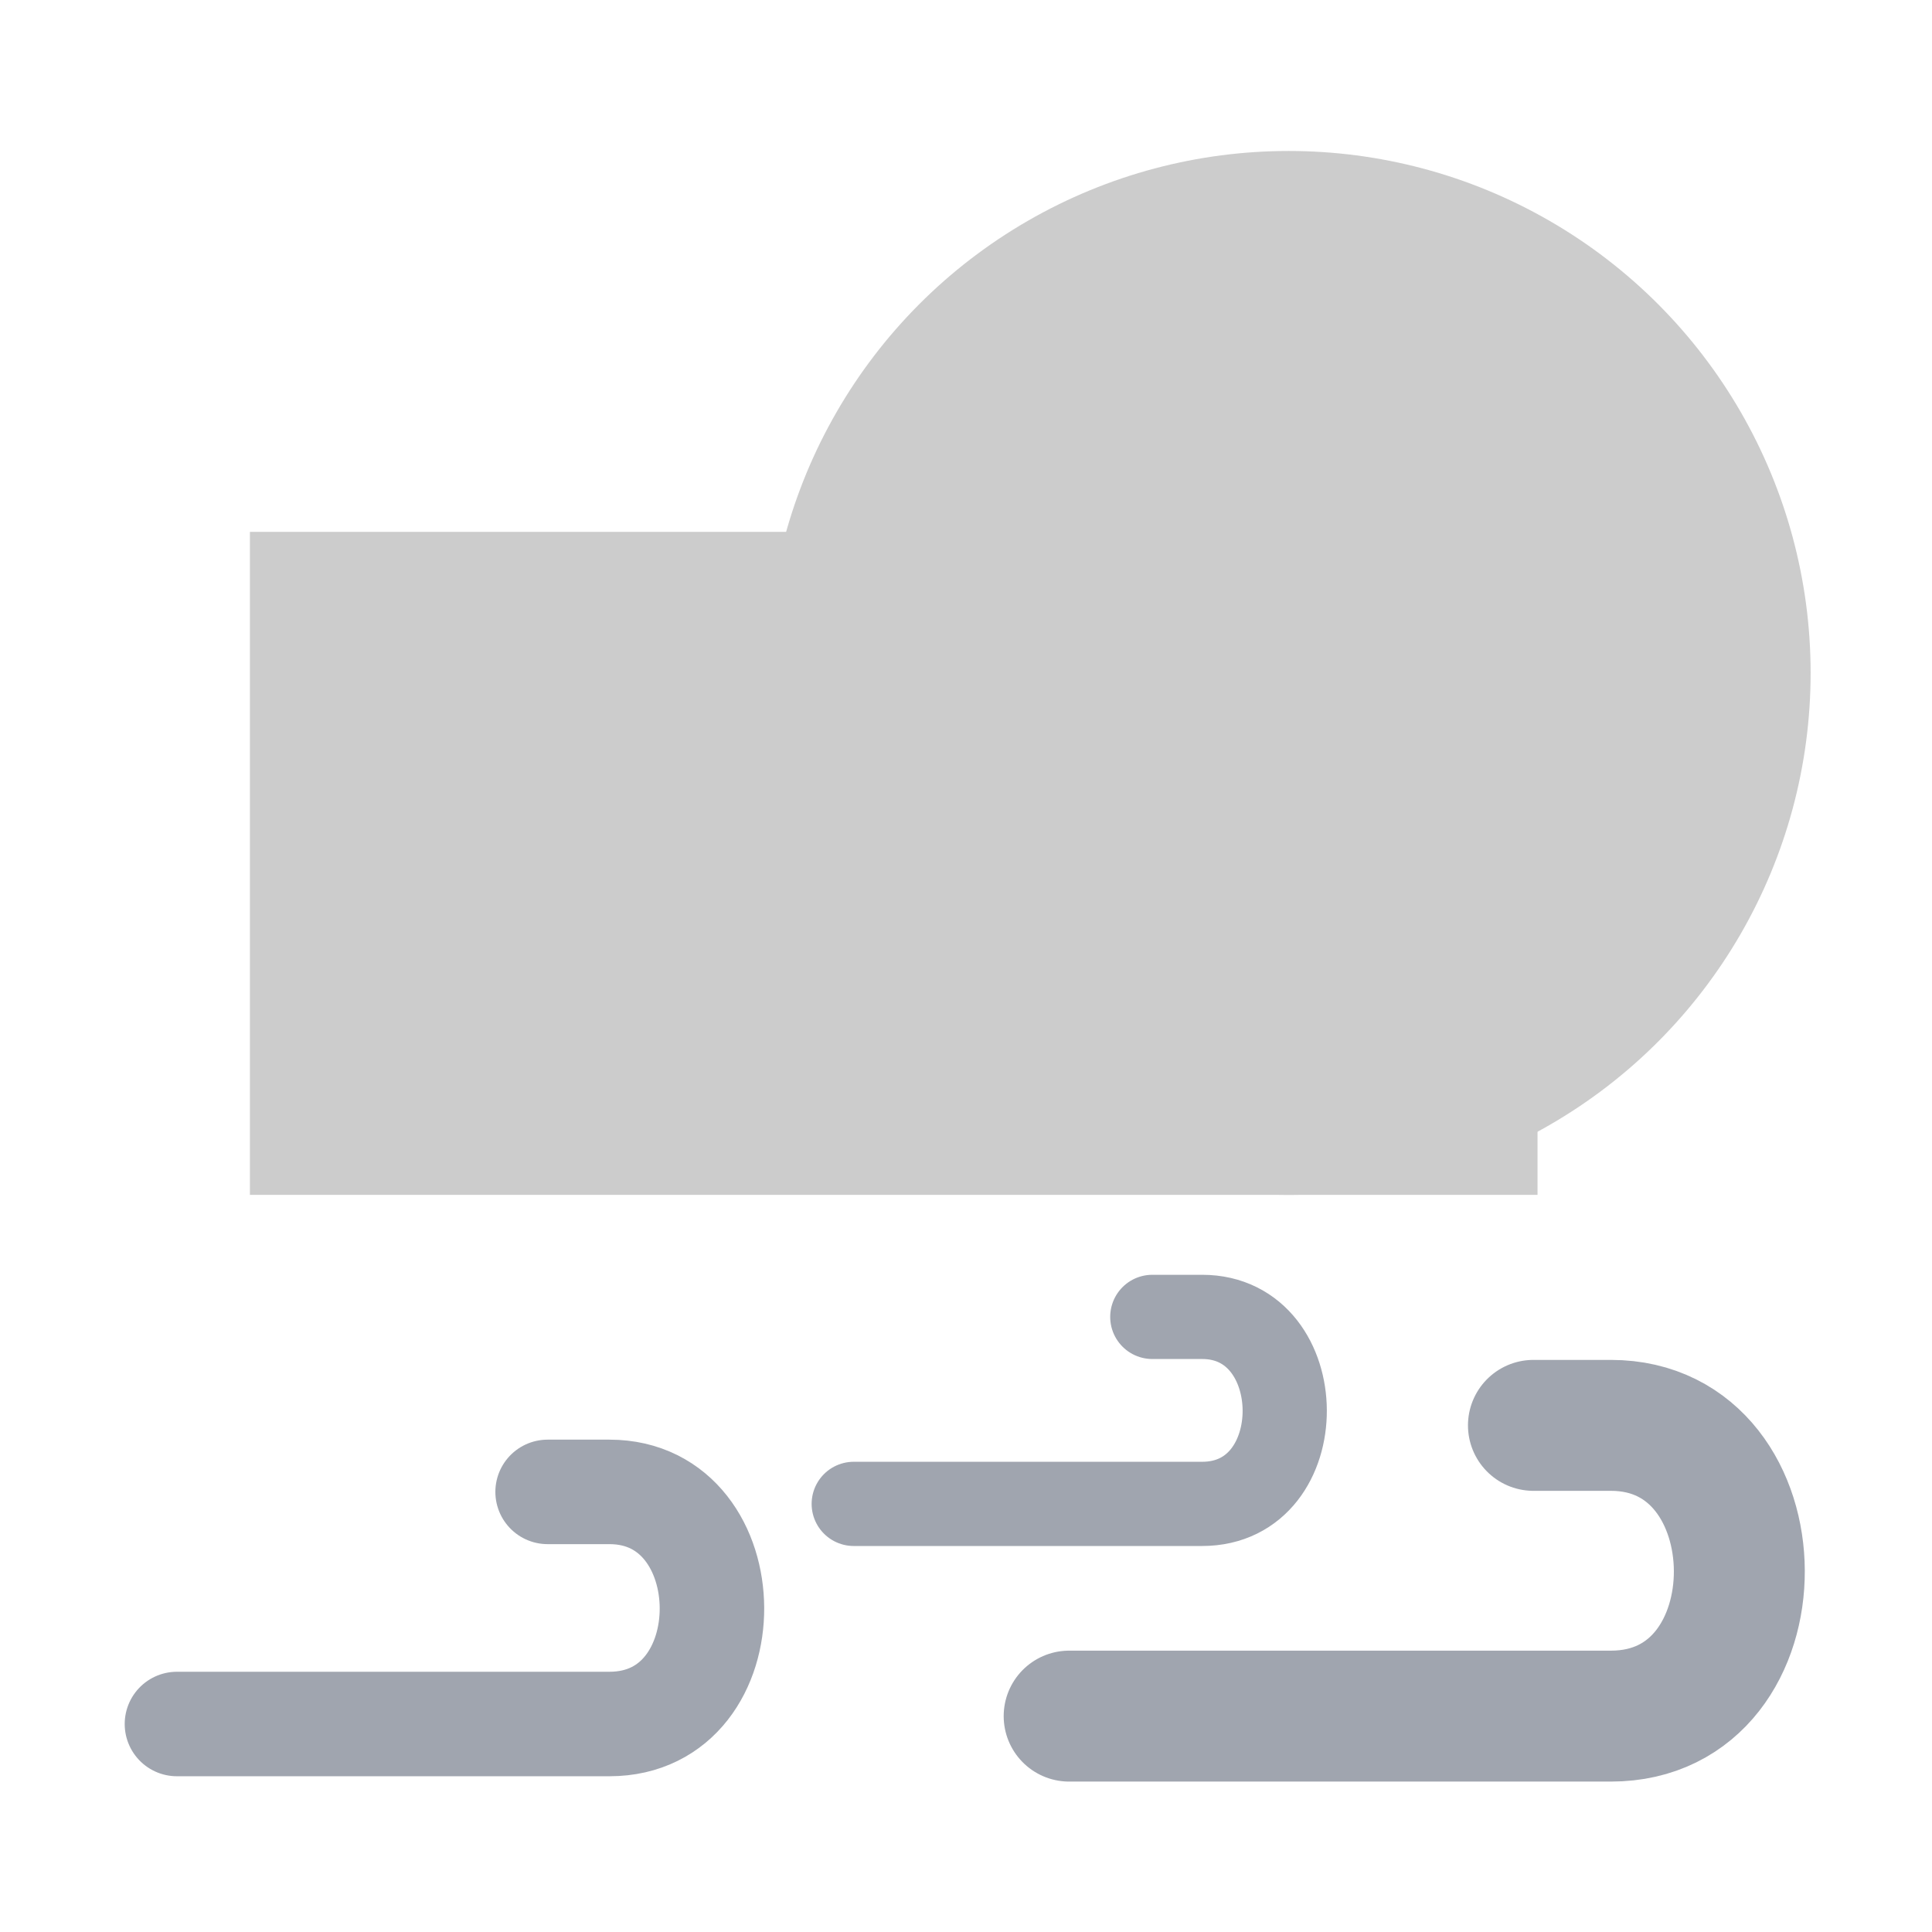<?xml version="1.0" encoding="UTF-8"?>
<svg width="256" height="256" version="1.1" viewBox="0 0 67.733 67.733" xmlns="http://www.w3.org/2000/svg">
 <g transform="matrix(2.323 0 0 2.323 -25.129 -25.129)">
  <path d="m33.96 32.329h1.169c2.566 0 2.603 4.388 0 4.388h-8.176" style="fill:none;stroke-linecap:round;stroke-linejoin:round;stroke-width:1.976;stroke:#a0a5af"/>
  <g transform="matrix(.927 0 0 .927 2.779 -2.58)">
   <g transform="matrix(.963 0 0 .963 -68.69 9.817)">
    <circle cx="102.12" cy="16.19" r="8.824" style="fill:#ccc;stroke-linecap:round;stroke-linejoin:round;stroke-width:1.11"/>
    <rect x="84.559" y="13.805" width="21.768" height="11.209" rx="0" ry="5.604" style="fill:#ccc;stroke-linecap:round;stroke-linejoin:round;stroke-width:.985"/>
   </g>
  </g>
  <path d="m28.208 30.692h0.752c1.65 0 1.674 2.822 0 2.822h-5.258" style="fill:none;stroke-linecap:round;stroke-linejoin:round;stroke-width:1.271;stroke:#a0a5af"/>
  <path d="m19.082 33.333h0.933c2.048 0 2.078 3.503 0 3.503h-6.527" style="fill:none;stroke-linecap:round;stroke-linejoin:round;stroke-width:1.577;stroke:#a0a5af"/>
 </g>
</svg>
